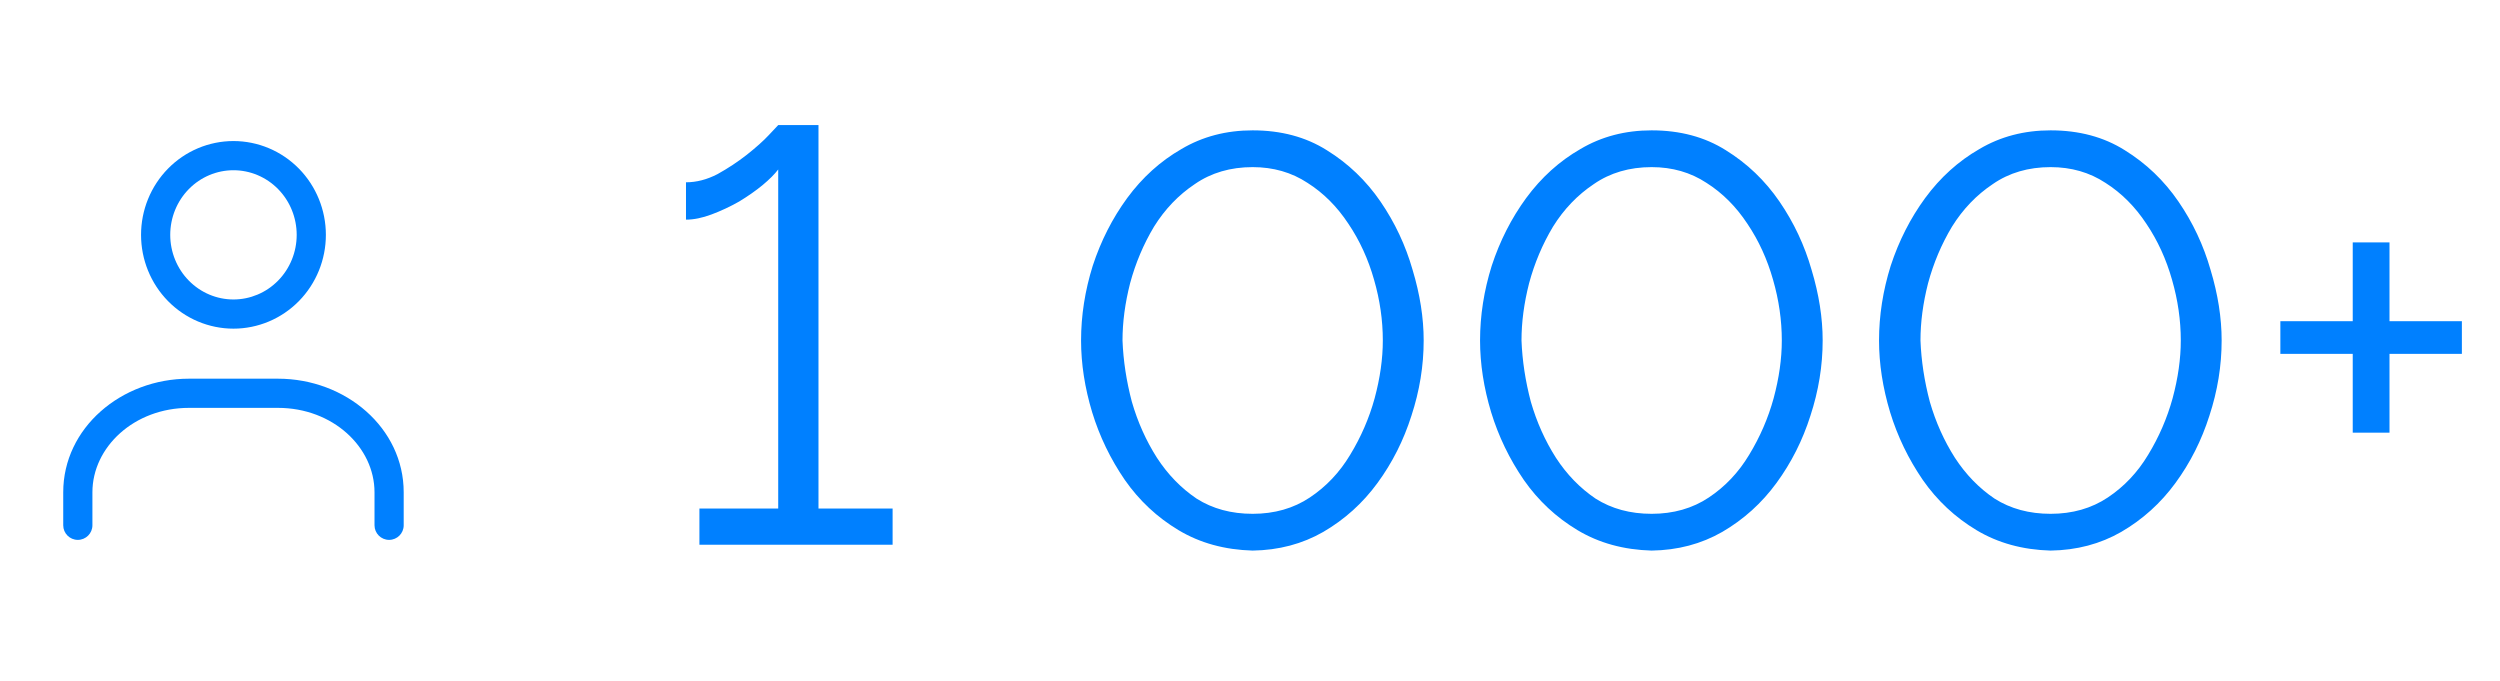 <svg width="257" height="70" viewBox="0 0 257 70" fill="none" xmlns="http://www.w3.org/2000/svg">
<path fill-rule="evenodd" clip-rule="evenodd" d="M24 14.5C21.472 14.5 19.053 15.523 17.273 17.334C15.495 19.144 14.5 21.594 14.5 24.143C14.5 26.692 15.495 29.142 17.273 30.952C19.053 32.763 21.472 33.786 24 33.786C26.528 33.786 28.947 32.763 30.727 30.952C32.505 29.142 33.5 26.692 33.5 24.143C33.5 21.594 32.505 19.144 30.727 17.334C28.947 15.523 26.528 14.5 24 14.5ZM19.413 19.436C20.634 18.193 22.285 17.5 24 17.5C25.715 17.5 27.366 18.193 28.587 19.436C29.809 20.68 30.5 22.373 30.5 24.143C30.5 25.913 29.809 27.606 28.587 28.849C27.366 30.092 25.715 30.786 24 30.786C22.285 30.786 20.634 30.092 19.413 28.849C18.191 27.606 17.5 25.913 17.5 24.143C17.5 22.373 18.191 20.68 19.413 19.436Z" fill="#0080FF"/>
<path d="M19.429 38.929C12.457 38.929 6.5 43.999 6.5 50.607V54C6.5 54.828 7.172 55.5 8 55.5C8.828 55.5 9.5 54.828 9.5 54V50.607C9.5 45.973 13.778 41.929 19.429 41.929H28.571C34.222 41.929 38.5 45.973 38.5 50.607V54C38.5 54.828 39.172 55.5 40 55.5C40.828 55.5 41.5 54.828 41.5 54V50.607C41.5 43.999 35.543 38.929 28.571 38.929H19.429Z" fill="#0080FF"/>
<path d="M91.76 52.28V56H71.9V52.28H80V17.42C79.64 17.9 79.1 18.44 78.38 19.04C77.7 19.6 76.9 20.16 75.98 20.72C75.06 21.24 74.12 21.68 73.16 22.04C72.2 22.4 71.32 22.58 70.52 22.58V18.74C71.6 18.74 72.68 18.46 73.76 17.9C74.84 17.3 75.84 16.64 76.76 15.92C77.72 15.16 78.48 14.48 79.04 13.88C79.64 13.24 79.96 12.9 80 12.86H84.14V52.28H91.76ZM128.774 56.6C125.894 56.52 123.354 55.82 121.154 54.5C118.954 53.18 117.114 51.46 115.634 49.34C114.154 47.18 113.034 44.86 112.274 42.38C111.514 39.86 111.134 37.4 111.134 35C111.134 32.44 111.534 29.88 112.334 27.32C113.174 24.76 114.354 22.44 115.874 20.36C117.434 18.24 119.294 16.56 121.454 15.32C123.614 14.04 126.054 13.4 128.774 13.4C131.694 13.4 134.234 14.08 136.394 15.44C138.594 16.8 140.434 18.56 141.914 20.72C143.394 22.88 144.494 25.22 145.214 27.74C145.974 30.26 146.354 32.68 146.354 35C146.354 37.6 145.934 40.18 145.094 42.74C144.294 45.26 143.134 47.56 141.614 49.64C140.094 51.72 138.234 53.4 136.034 54.68C133.874 55.92 131.454 56.56 128.774 56.6ZM115.394 35C115.474 37.08 115.794 39.18 116.354 41.3C116.954 43.38 117.814 45.3 118.934 47.06C120.054 48.78 121.414 50.18 123.014 51.26C124.654 52.3 126.574 52.82 128.774 52.82C131.014 52.82 132.974 52.26 134.654 51.14C136.334 50.02 137.714 48.56 138.794 46.76C139.914 44.92 140.754 42.98 141.314 40.94C141.874 38.86 142.154 36.88 142.154 35C142.154 32.92 141.854 30.84 141.254 28.76C140.654 26.64 139.774 24.72 138.614 23C137.454 21.24 136.054 19.84 134.414 18.8C132.774 17.72 130.894 17.18 128.774 17.18C126.494 17.18 124.514 17.76 122.834 18.92C121.154 20.04 119.754 21.5 118.634 23.3C117.554 25.1 116.734 27.04 116.174 29.12C115.654 31.16 115.394 33.12 115.394 35ZM169.79 56.6C166.91 56.52 164.37 55.82 162.17 54.5C159.97 53.18 158.13 51.46 156.65 49.34C155.17 47.18 154.05 44.86 153.29 42.38C152.53 39.86 152.15 37.4 152.15 35C152.15 32.44 152.55 29.88 153.35 27.32C154.19 24.76 155.37 22.44 156.89 20.36C158.45 18.24 160.31 16.56 162.47 15.32C164.63 14.04 167.07 13.4 169.79 13.4C172.71 13.4 175.25 14.08 177.41 15.44C179.61 16.8 181.45 18.56 182.93 20.72C184.41 22.88 185.51 25.22 186.23 27.74C186.99 30.26 187.37 32.68 187.37 35C187.37 37.6 186.95 40.18 186.11 42.74C185.31 45.26 184.15 47.56 182.63 49.64C181.11 51.72 179.25 53.4 177.05 54.68C174.89 55.92 172.47 56.56 169.79 56.6ZM156.41 35C156.49 37.08 156.81 39.18 157.37 41.3C157.97 43.38 158.83 45.3 159.95 47.06C161.07 48.78 162.43 50.18 164.03 51.26C165.67 52.3 167.59 52.82 169.79 52.82C172.03 52.82 173.99 52.26 175.67 51.14C177.35 50.02 178.73 48.56 179.81 46.76C180.93 44.92 181.77 42.98 182.33 40.94C182.89 38.86 183.17 36.88 183.17 35C183.17 32.92 182.87 30.84 182.27 28.76C181.67 26.64 180.79 24.72 179.63 23C178.47 21.24 177.07 19.84 175.43 18.8C173.79 17.72 171.91 17.18 169.79 17.18C167.51 17.18 165.53 17.76 163.85 18.92C162.17 20.04 160.77 21.5 159.65 23.3C158.57 25.1 157.75 27.04 157.19 29.12C156.67 31.16 156.41 33.12 156.41 35ZM210.805 56.6C207.925 56.52 205.385 55.82 203.185 54.5C200.985 53.18 199.145 51.46 197.665 49.34C196.185 47.18 195.065 44.86 194.305 42.38C193.545 39.86 193.165 37.4 193.165 35C193.165 32.44 193.565 29.88 194.365 27.32C195.205 24.76 196.385 22.44 197.905 20.36C199.465 18.24 201.325 16.56 203.485 15.32C205.645 14.04 208.085 13.4 210.805 13.4C213.725 13.4 216.265 14.08 218.425 15.44C220.625 16.8 222.465 18.56 223.945 20.72C225.425 22.88 226.525 25.22 227.245 27.74C228.005 30.26 228.385 32.68 228.385 35C228.385 37.6 227.965 40.18 227.125 42.74C226.325 45.26 225.165 47.56 223.645 49.64C222.125 51.72 220.265 53.4 218.065 54.68C215.905 55.92 213.485 56.56 210.805 56.6ZM197.425 35C197.505 37.08 197.825 39.18 198.385 41.3C198.985 43.38 199.845 45.3 200.965 47.06C202.085 48.78 203.445 50.18 205.045 51.26C206.685 52.3 208.605 52.82 210.805 52.82C213.045 52.82 215.005 52.26 216.685 51.14C218.365 50.02 219.745 48.56 220.825 46.76C221.945 44.92 222.785 42.98 223.345 40.94C223.905 38.86 224.185 36.88 224.185 35C224.185 32.92 223.885 30.84 223.285 28.76C222.685 26.64 221.805 24.72 220.645 23C219.485 21.24 218.085 19.84 216.445 18.8C214.805 17.72 212.925 17.18 210.805 17.18C208.525 17.18 206.545 17.76 204.865 18.92C203.185 20.04 201.785 21.5 200.665 23.3C199.585 25.1 198.765 27.04 198.205 29.12C197.685 31.16 197.425 33.12 197.425 35ZM253.081 33.02V36.38H245.641V44.48H241.861V36.38H234.421V33.02H241.861V24.92H245.641V33.02H253.081Z" fill="#0080FF"/>
</svg>

